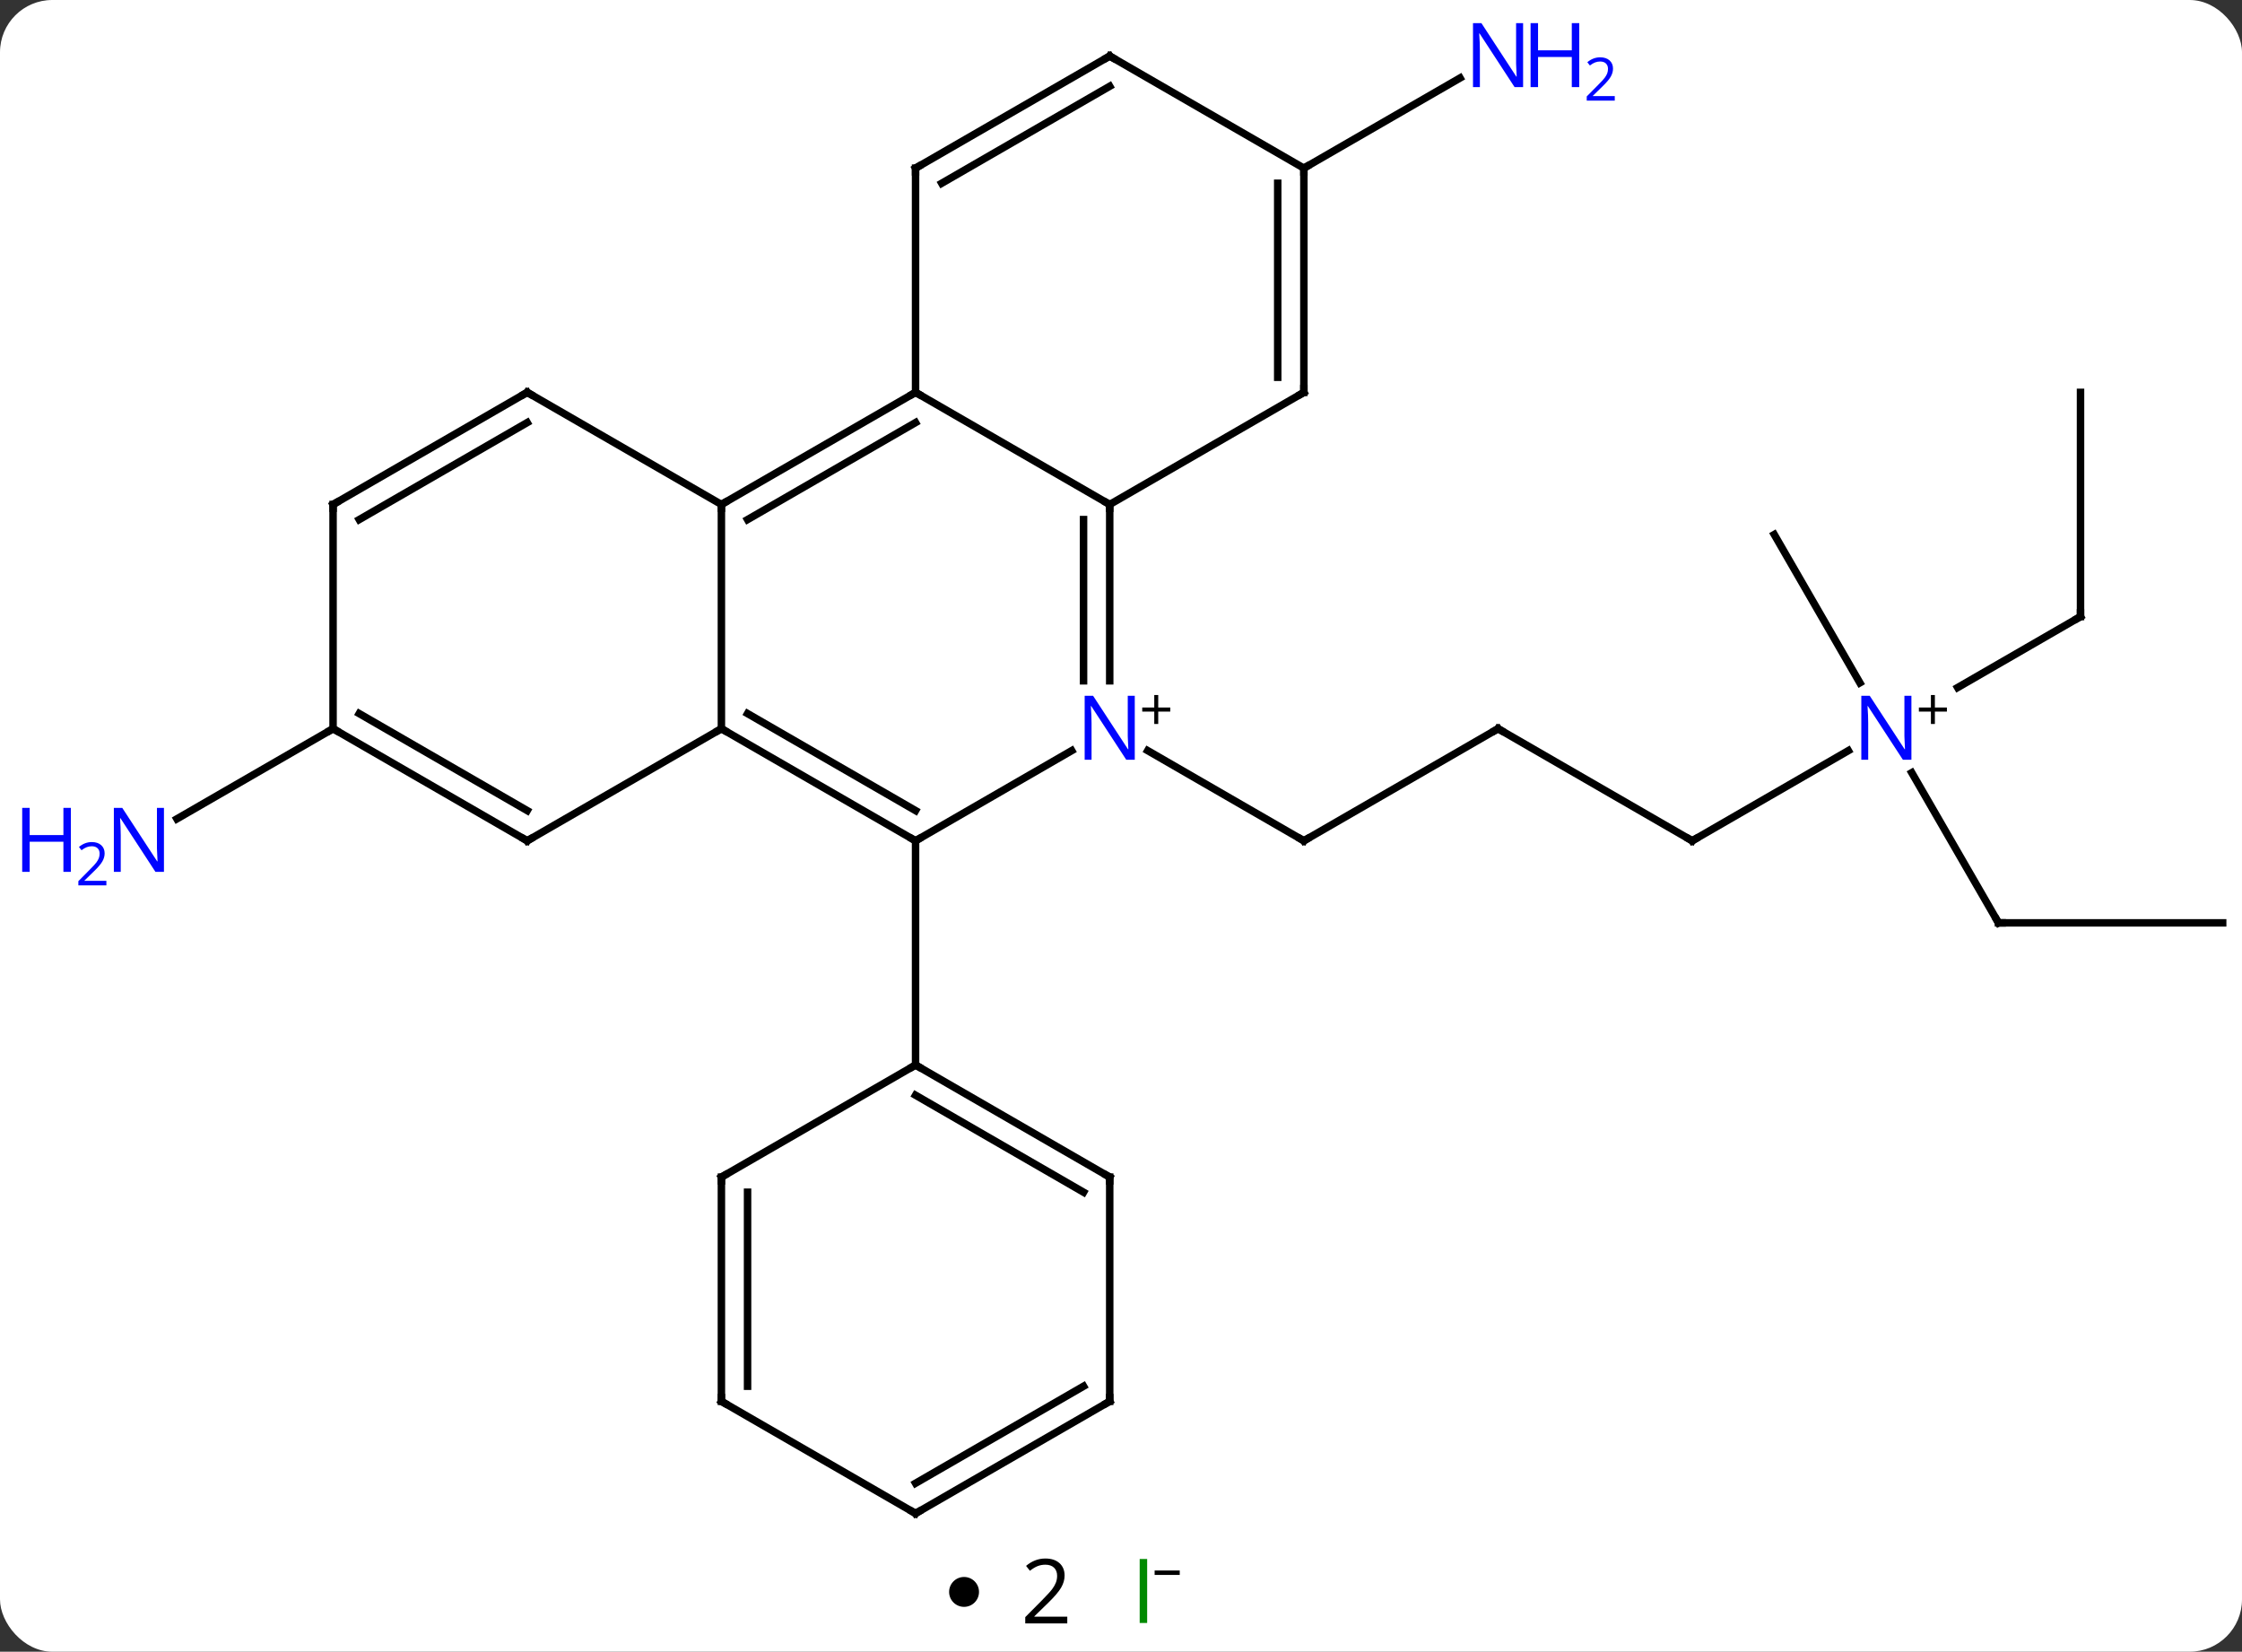 <svg width="300" viewBox="0 0 300 221" style="fill-opacity:1; color-rendering:auto; color-interpolation:auto; text-rendering:auto; stroke:black; stroke-linecap:square; stroke-miterlimit:10; shape-rendering:auto; stroke-opacity:1; fill:black; stroke-dasharray:none; font-weight:normal; stroke-width:1; font-family:'Open Sans'; font-style:normal; stroke-linejoin:miter; font-size:12; stroke-dashoffset:0; image-rendering:auto;" height="221" class="cas-substance-image" xmlns:xlink="http://www.w3.org/1999/xlink" xmlns="http://www.w3.org/2000/svg"><rect x="0" y="0" width="300" height="221" fill="#333333" stroke="none"/><svg class="cas-substance-single-component"><rect y="0" x="0" width="300" stroke="none" ry="7" rx="7" height="221" fill="white" class="cas-substance-group"/><svg y="0" x="0" width="300" viewBox="0 0 300 206" style="fill:black;" height="206" class="cas-substance-single-component-image"><svg><g><g transform="translate(158,105)" style="text-rendering:geometricPrecision; color-rendering:optimizeQuality; color-interpolation:linearRGB; stroke-linecap:butt; image-rendering:optimizeQuality;"><line y2="-7.5" y1="7.5" x2="42.453" x1="16.47" style="fill:none;"/><line y2="-4.565" y1="7.5" x2="-4.426" x1="16.47" style="fill:none;"/><line y2="7.5" y1="-7.5" x2="68.433" x1="42.453" style="fill:none;"/><line y2="-4.565" y1="7.5" x2="89.329" x1="68.433" style="fill:none;"/><line y2="-22.5" y1="-13.006" x2="120.393" x1="103.95" style="fill:none;"/><line y2="18.48" y1="-1.612" x2="109.413" x1="97.813" style="fill:none;"/><line y2="-33.48" y1="-13.638" x2="79.413" x1="90.869" style="fill:none;"/><line y2="-52.5" y1="-22.5" x2="120.393" x1="120.393" style="fill:none;"/><line y2="18.48" y1="18.48" x2="139.413" x1="109.413" style="fill:none;"/><line y2="-7.5" y1="4.565" x2="-113.433" x1="-134.329" style="fill:none;"/><line y2="-82.5" y1="-94.565" x2="16.47" x1="37.369" style="fill:none;"/><line y2="-4.565" y1="7.5" x2="-14.594" x1="-35.49" style="fill:none;"/><line y2="-7.5" y1="7.5" x2="-61.47" x1="-35.49" style="fill:none;"/><line y2="-9.521" y1="3.458" x2="-57.97" x1="-35.49" style="fill:none;"/><line y2="37.5" y1="7.5" x2="-35.49" x1="-35.49" style="fill:none;"/><line y2="-37.5" y1="-13.906" x2="-9.51" x1="-9.51" style="fill:none;"/><line y2="-35.479" y1="-13.906" x2="-13.01" x1="-13.01" style="fill:none;"/><line y2="-37.5" y1="-7.5" x2="-61.47" x1="-61.47" style="fill:none;"/><line y2="7.5" y1="-7.5" x2="-87.453" x1="-61.47" style="fill:none;"/><line y2="-52.5" y1="-37.5" x2="-35.49" x1="-9.51" style="fill:none;"/><line y2="-52.5" y1="-37.5" x2="16.47" x1="-9.51" style="fill:none;"/><line y2="-52.5" y1="-37.5" x2="-35.49" x1="-61.47" style="fill:none;"/><line y2="-48.459" y1="-35.479" x2="-35.49" x1="-57.97" style="fill:none;"/><line y2="-52.5" y1="-37.5" x2="-87.453" x1="-61.47" style="fill:none;"/><line y2="-7.5" y1="7.5" x2="-113.433" x1="-87.453" style="fill:none;"/><line y2="-9.521" y1="3.458" x2="-109.933" x1="-87.453" style="fill:none;"/><line y2="-82.5" y1="-52.5" x2="-35.49" x1="-35.49" style="fill:none;"/><line y2="-82.5" y1="-52.5" x2="16.47" x1="16.47" style="fill:none;"/><line y2="-80.479" y1="-54.521" x2="12.97" x1="12.97" style="fill:none;"/><line y2="-37.5" y1="-52.5" x2="-113.433" x1="-87.453" style="fill:none;"/><line y2="-35.479" y1="-48.459" x2="-109.933" x1="-87.453" style="fill:none;"/><line y2="-37.5" y1="-7.5" x2="-113.433" x1="-113.433" style="fill:none;"/><line y2="-97.5" y1="-82.5" x2="-9.51" x1="-35.49" style="fill:none;"/><line y2="-93.459" y1="-80.479" x2="-9.51" x1="-31.99" style="fill:none;"/><line y2="-97.5" y1="-82.5" x2="-9.51" x1="16.47" style="fill:none;"/><line y2="52.5" y1="37.5" x2="-9.51" x1="-35.49" style="fill:none;"/><line y2="54.521" y1="41.541" x2="-13.01" x1="-35.49" style="fill:none;"/><line y2="52.5" y1="37.5" x2="-61.47" x1="-35.49" style="fill:none;"/><line y2="82.5" y1="52.5" x2="-9.51" x1="-9.51" style="fill:none;"/><line y2="82.5" y1="52.5" x2="-61.47" x1="-61.47" style="fill:none;"/><line y2="80.479" y1="54.521" x2="-57.97" x1="-57.97" style="fill:none;"/><line y2="97.5" y1="82.5" x2="-35.49" x1="-9.51" style="fill:none;"/><line y2="93.459" y1="80.479" x2="-35.49" x1="-13.01" style="fill:none;"/><line y2="97.5" y1="82.5" x2="-35.49" x1="-61.47" style="fill:none;"/><path style="fill:none; stroke-miterlimit:5;" d="M16.903 7.25 L16.47 7.5 L16.037 7.25"/><path style="fill:none; stroke-miterlimit:5;" d="M42.02 -7.25 L42.453 -7.5 L42.886 -7.25"/><path style="fill:none; stroke-miterlimit:5;" d="M68 7.25 L68.433 7.5 L68.866 7.25"/></g><g transform="translate(158,105)" style="stroke-linecap:butt; fill:rgb(0,5,255); text-rendering:geometricPrecision; color-rendering:optimizeQuality; image-rendering:optimizeQuality; font-family:'Open Sans'; stroke:rgb(0,5,255); color-interpolation:linearRGB; stroke-miterlimit:5;"><path style="stroke:none;" d="M97.765 -3.344 L96.624 -3.344 L91.936 -10.531 L91.89 -10.531 Q91.983 -9.266 91.983 -8.219 L91.983 -3.344 L91.061 -3.344 L91.061 -11.906 L92.186 -11.906 L96.858 -4.75 L96.905 -4.75 Q96.905 -4.906 96.858 -5.766 Q96.811 -6.625 96.827 -7 L96.827 -11.906 L97.765 -11.906 L97.765 -3.344 Z"/><path style="fill:black; stroke:none;" d="M100.905 -10.334 L102.515 -10.334 L102.515 -9.787 L100.905 -9.787 L100.905 -8.131 L100.374 -8.131 L100.374 -9.787 L98.765 -9.787 L98.765 -10.334 L100.374 -10.334 L100.374 -12.006 L100.905 -12.006 L100.905 -10.334 Z"/><path style="fill:none; stroke:black;" d="M119.96 -22.25 L120.393 -22.5 L120.393 -23"/><path style="fill:none; stroke:black;" d="M109.163 18.047 L109.413 18.48 L109.913 18.48"/><path style="stroke:none;" d="M-136.061 11.656 L-137.202 11.656 L-141.89 4.469 L-141.936 4.469 Q-141.843 5.734 -141.843 6.781 L-141.843 11.656 L-142.765 11.656 L-142.765 3.094 L-141.64 3.094 L-136.968 10.25 L-136.921 10.25 Q-136.921 10.094 -136.968 9.234 Q-137.015 8.375 -136.999 8 L-136.999 3.094 L-136.061 3.094 L-136.061 11.656 Z"/><path style="stroke:none;" d="M-148.515 11.656 L-149.515 11.656 L-149.515 7.625 L-154.03 7.625 L-154.03 11.656 L-155.03 11.656 L-155.03 3.094 L-154.03 3.094 L-154.03 6.734 L-149.515 6.734 L-149.515 3.094 L-148.515 3.094 L-148.515 11.656 Z"/><path style="stroke:none;" d="M-143.765 13.466 L-147.515 13.466 L-147.515 12.903 L-146.015 11.387 Q-145.327 10.7 -145.108 10.403 Q-144.89 10.106 -144.78 9.825 Q-144.671 9.544 -144.671 9.216 Q-144.671 8.762 -144.944 8.497 Q-145.218 8.231 -145.718 8.231 Q-146.061 8.231 -146.382 8.348 Q-146.702 8.466 -147.093 8.762 L-147.436 8.325 Q-146.655 7.669 -145.718 7.669 Q-144.921 7.669 -144.46 8.083 Q-143.999 8.497 -143.999 9.184 Q-143.999 9.731 -144.304 10.262 Q-144.608 10.794 -145.452 11.606 L-146.702 12.825 L-146.702 12.856 L-143.765 12.856 L-143.765 13.466 Z"/><path style="stroke:none;" d="M45.805 -93.344 L44.664 -93.344 L39.976 -100.531 L39.93 -100.531 Q40.023 -99.266 40.023 -98.219 L40.023 -93.344 L39.101 -93.344 L39.101 -101.906 L40.226 -101.906 L44.898 -94.75 L44.945 -94.75 Q44.945 -94.906 44.898 -95.766 Q44.851 -96.625 44.867 -97 L44.867 -101.906 L45.805 -101.906 L45.805 -93.344 Z"/><path style="stroke:none;" d="M53.32 -93.344 L52.32 -93.344 L52.32 -97.375 L47.805 -97.375 L47.805 -93.344 L46.805 -93.344 L46.805 -101.906 L47.805 -101.906 L47.805 -98.266 L52.32 -98.266 L52.32 -101.906 L53.32 -101.906 L53.32 -93.344 Z"/><path style="stroke:none;" d="M58.07 -91.534 L54.32 -91.534 L54.32 -92.097 L55.82 -93.612 Q56.508 -94.3 56.726 -94.597 Q56.945 -94.894 57.055 -95.175 Q57.164 -95.456 57.164 -95.784 Q57.164 -96.237 56.891 -96.503 Q56.617 -96.769 56.117 -96.769 Q55.773 -96.769 55.453 -96.652 Q55.133 -96.534 54.742 -96.237 L54.398 -96.675 Q55.18 -97.331 56.117 -97.331 Q56.914 -97.331 57.375 -96.917 Q57.836 -96.503 57.836 -95.816 Q57.836 -95.269 57.531 -94.737 Q57.226 -94.206 56.383 -93.394 L55.133 -92.175 L55.133 -92.144 L58.07 -92.144 L58.07 -91.534 Z"/><path style="fill:none; stroke:black;" d="M-35.923 7.25 L-35.49 7.5 L-35.057 7.25"/><path style="stroke:none;" d="M-6.158 -3.344 L-7.299 -3.344 L-11.987 -10.531 L-12.033 -10.531 Q-11.94 -9.266 -11.94 -8.219 L-11.94 -3.344 L-12.862 -3.344 L-12.862 -11.906 L-11.737 -11.906 L-7.065 -4.75 L-7.018 -4.75 Q-7.018 -4.906 -7.065 -5.766 Q-7.112 -6.625 -7.096 -7 L-7.096 -11.906 L-6.158 -11.906 L-6.158 -3.344 Z"/><path style="fill:black; stroke:none;" d="M-3.018 -10.334 L-1.408 -10.334 L-1.408 -9.787 L-3.018 -9.787 L-3.018 -8.131 L-3.549 -8.131 L-3.549 -9.787 L-5.158 -9.787 L-5.158 -10.334 L-3.549 -10.334 L-3.549 -12.006 L-3.018 -12.006 L-3.018 -10.334 Z"/><path style="fill:none; stroke:black;" d="M-61.037 -7.25 L-61.47 -7.5 L-61.903 -7.25"/><path style="fill:none; stroke:black;" d="M-9.51 -37 L-9.51 -37.5 L-9.943 -37.75"/><path style="fill:none; stroke:black;" d="M-61.037 -37.75 L-61.47 -37.5 L-61.47 -37"/><path style="fill:none; stroke:black;" d="M-87.02 7.25 L-87.453 7.5 L-87.886 7.25"/><path style="fill:none; stroke:black;" d="M-35.923 -52.25 L-35.49 -52.5 L-35.057 -52.25"/><path style="fill:none; stroke:black;" d="M16.037 -52.25 L16.47 -52.5 L16.47 -53"/><path style="fill:none; stroke:black;" d="M-87.02 -52.25 L-87.453 -52.5 L-87.886 -52.25"/><path style="fill:none; stroke:black;" d="M-113 -7.25 L-113.433 -7.5 L-113.866 -7.25"/><path style="fill:none; stroke:black;" d="M-35.49 -82 L-35.49 -82.5 L-35.057 -82.75"/><path style="fill:none; stroke:black;" d="M16.47 -82 L16.47 -82.5 L16.903 -82.75"/><path style="fill:none; stroke:black;" d="M-113 -37.75 L-113.433 -37.5 L-113.433 -37"/><path style="fill:none; stroke:black;" d="M-9.943 -97.25 L-9.51 -97.5 L-9.077 -97.25"/><path style="fill:none; stroke:black;" d="M-35.057 37.75 L-35.49 37.5 L-35.923 37.75"/><path style="fill:none; stroke:black;" d="M-9.943 52.25 L-9.51 52.5 L-9.51 53"/><path style="fill:none; stroke:black;" d="M-61.037 52.25 L-61.47 52.5 L-61.47 53"/><path style="fill:none; stroke:black;" d="M-9.51 82 L-9.51 82.5 L-9.943 82.75"/><path style="fill:none; stroke:black;" d="M-61.47 82 L-61.47 82.5 L-61.037 82.75"/><path style="fill:none; stroke:black;" d="M-35.057 97.25 L-35.49 97.5 L-35.923 97.25"/></g></g></svg></svg><svg y="206" x="127" class="cas-substance-saf"><svg y="5" x="0" width="4" style="fill:black;" height="4" class="cas-substance-saf-dot"><circle stroke="none" r="2" fill="black" cy="2" cx="2"/></svg><svg y="0" x="7" width="12" style="fill:black;" height="15" class="cas-substance-saf-coefficient"><svg><g><g transform="translate(6,7)" style="text-rendering:geometricPrecision; font-family:'Open Sans'; color-interpolation:linearRGB; color-rendering:optimizeQuality; image-rendering:optimizeQuality;"><path style="stroke:none;" d="M2.812 4.219 L-2.812 4.219 L-2.812 3.375 L-0.562 1.109 Q0.469 0.062 0.797 -0.383 Q1.125 -0.828 1.289 -1.25 Q1.453 -1.672 1.453 -2.156 Q1.453 -2.844 1.039 -3.242 Q0.625 -3.641 -0.125 -3.641 Q-0.656 -3.641 -1.133 -3.461 Q-1.609 -3.281 -2.188 -2.828 L-2.703 -3.484 Q-1.531 -4.469 -0.125 -4.469 Q1.078 -4.469 1.766 -3.852 Q2.453 -3.234 2.453 -2.188 Q2.453 -1.375 1.992 -0.578 Q1.531 0.219 0.281 1.438 L-1.594 3.266 L-1.594 3.312 L2.812 3.312 L2.812 4.219 Z"/></g></g></svg></svg><svg y="0" x="23" width="11" style="fill:black;" height="15" class="cas-substance-saf-image"><svg><g><g transform="translate(3,7)" style="fill:rgb(0,138,0); text-rendering:geometricPrecision; color-rendering:optimizeQuality; image-rendering:optimizeQuality; font-family:'Open Sans'; stroke:rgb(0,138,0); color-interpolation:linearRGB;"><path style="stroke:none;" d="M-0.5 4.156 L-0.5 -4.406 L0.5 -4.406 L0.5 4.156 L-0.5 4.156 Z"/><path style="fill:black; stroke:none;" d="M1.5 -2.272 L1.5 -2.866 L4.859 -2.866 L4.859 -2.272 L1.5 -2.272 Z"/></g></g></svg></svg></svg></svg></svg>